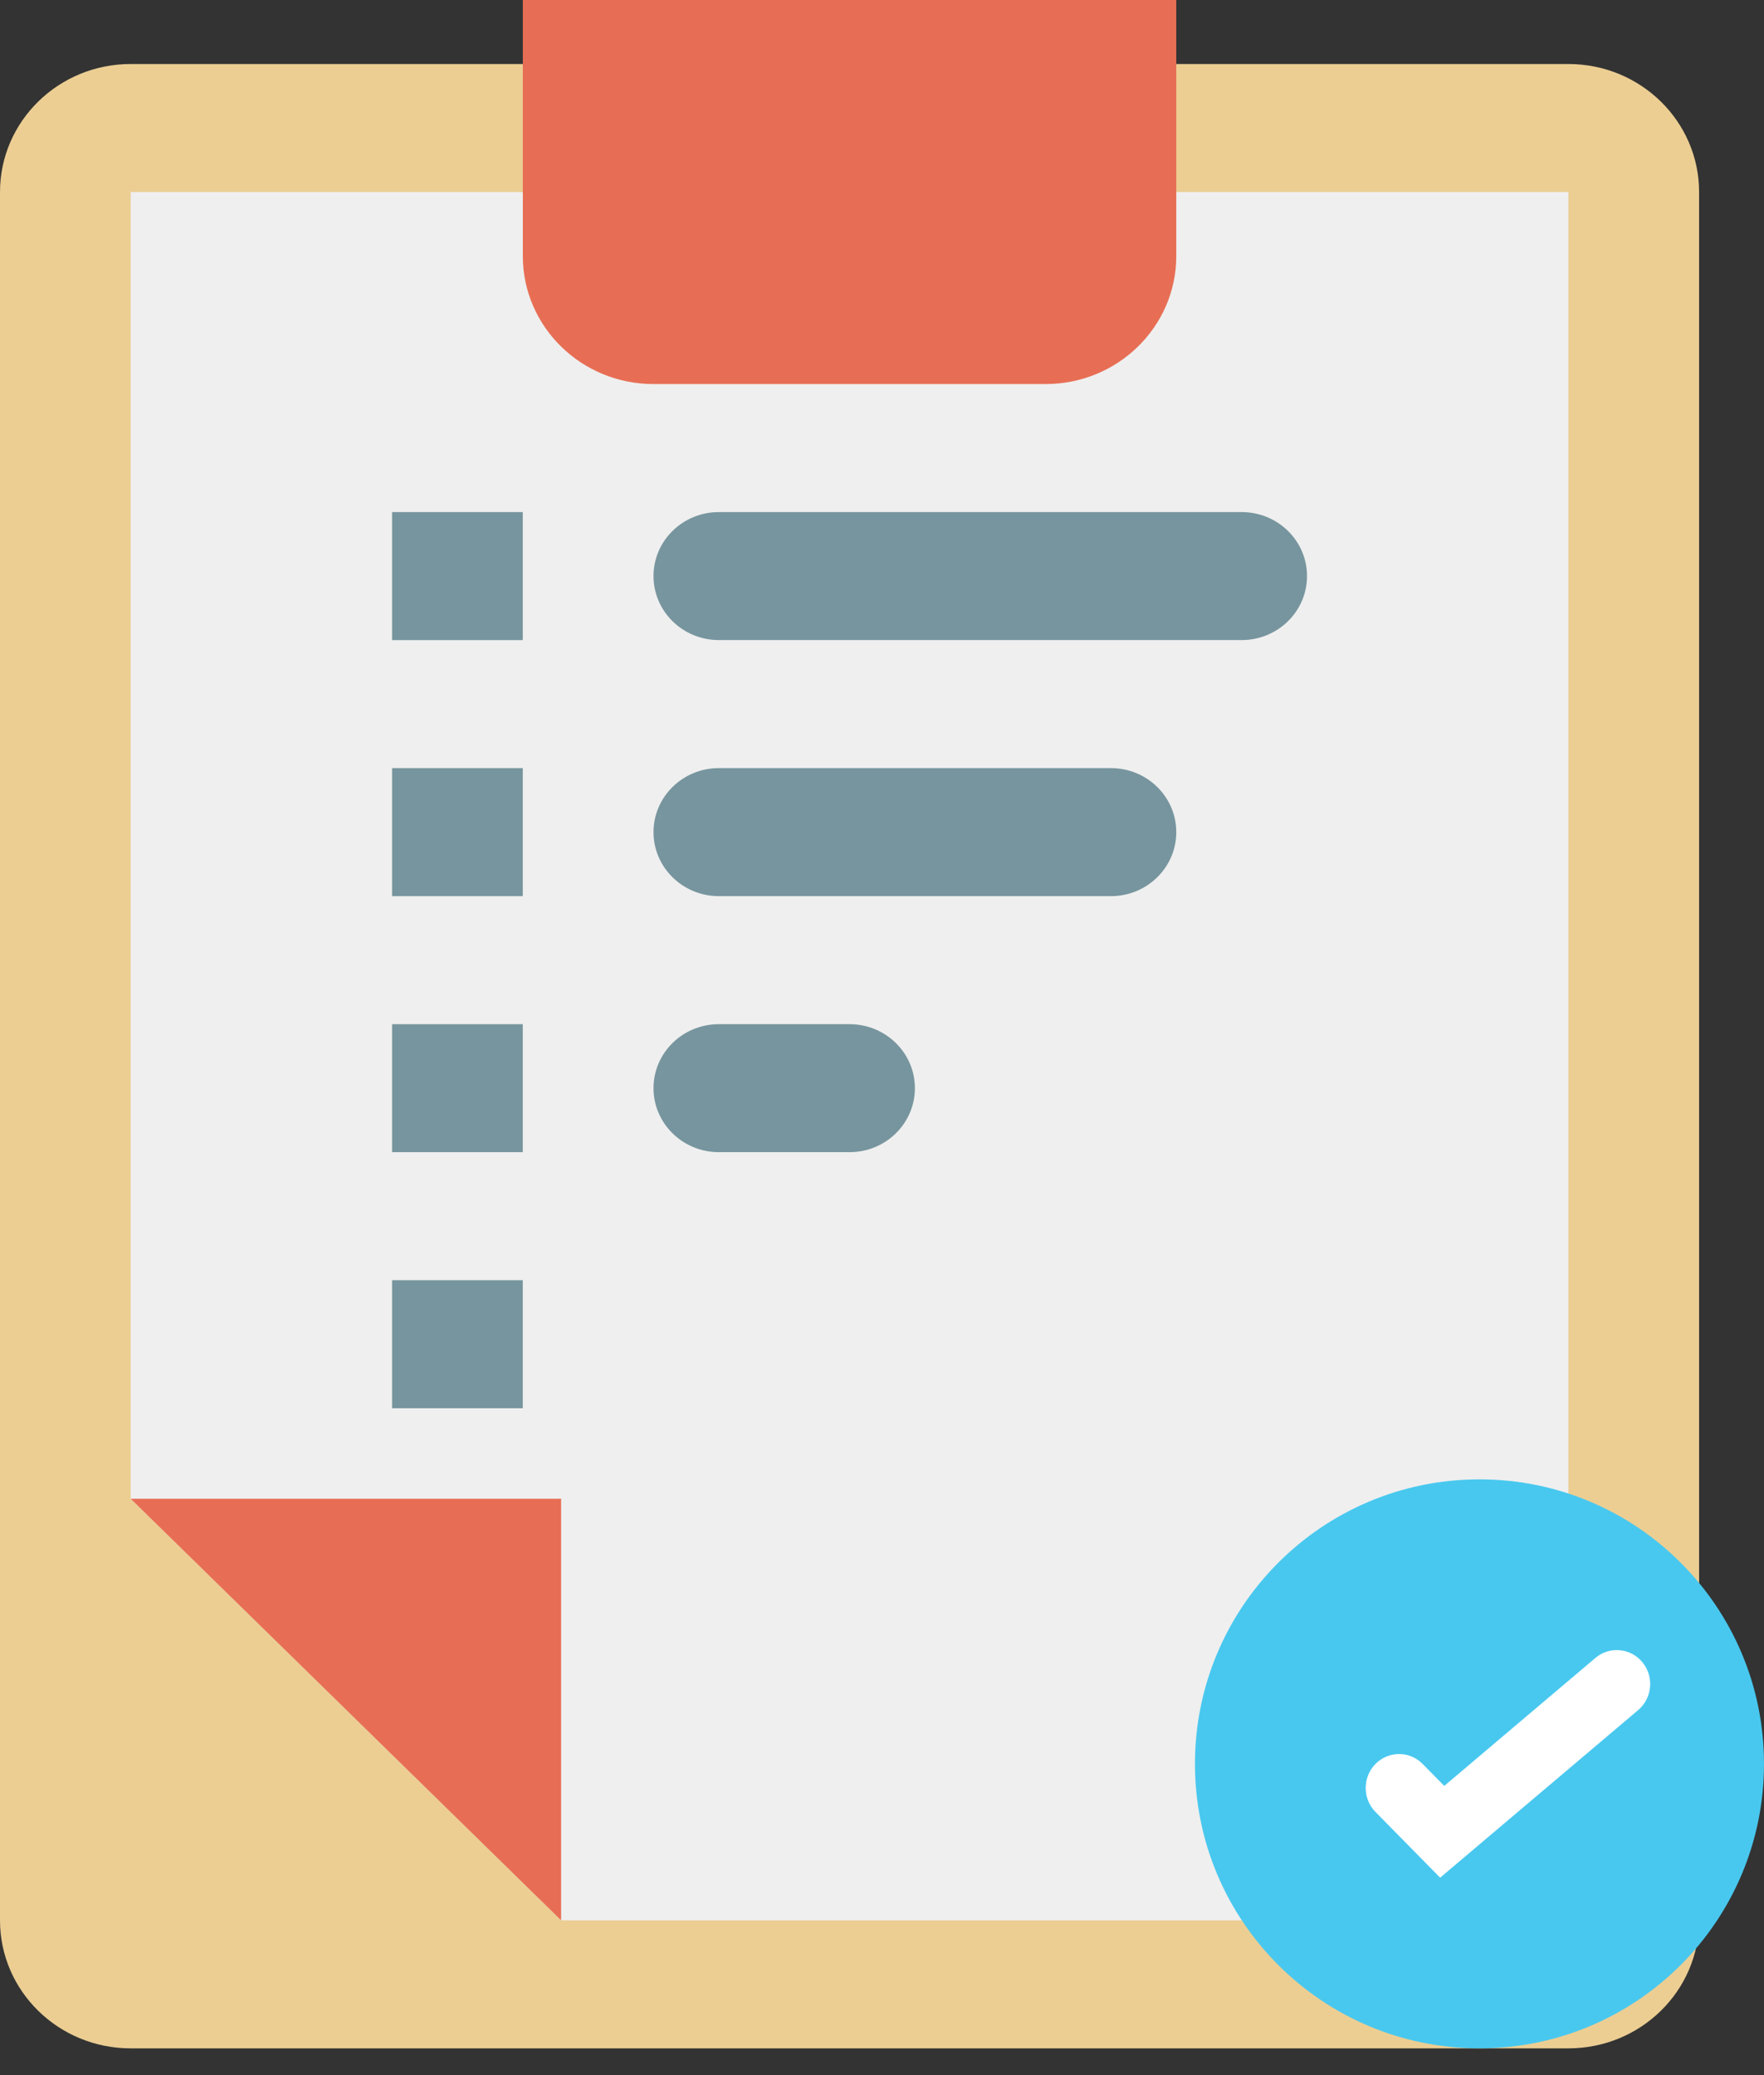 <svg width="34" height="40" viewBox="0 0 34 40" fill="none" xmlns="http://www.w3.org/2000/svg">
<rect x="0" y="0" width="34" height="40" fill="#333333" stroke="none"/>
<path d="M2.519 1.234H30.23C31.621 1.234 32.749 2.339 32.749 3.702V37.016C32.749 38.379 31.621 39.484 30.23 39.484H2.519C1.128 39.484 0 38.379 0 37.016V3.702C0 2.339 1.128 1.234 2.519 1.234Z" fill="#ECCE93"/>
<path d="M2.519 28.89V3.702H30.23V37.016H10.815L2.519 28.89Z" fill="#EFEFEF"/>
<path d="M10.815 28.89V37.016L2.519 28.89H10.815Z" fill="#E76E54"/>
<path d="M10.077 4.935V0H22.672V4.935C22.672 6.298 21.544 7.403 20.153 7.403H12.596C11.205 7.403 10.077 6.298 10.077 4.935Z" fill="#E76E54"/>
<path d="M34 34C34 37.029 31.545 39.484 28.516 39.484C25.488 39.484 23.032 37.029 23.032 34C23.032 30.971 25.488 28.516 28.516 28.516C31.545 28.516 34 30.971 34 34Z" fill="#48C8EF"/>
<path d="M27.758 36.194L26.511 34.927C26.26 34.671 26.26 34.258 26.511 34.002C26.762 33.747 27.169 33.747 27.421 34.002L27.837 34.425L30.751 31.958C31.024 31.727 31.43 31.765 31.657 32.042C31.885 32.319 31.848 32.732 31.575 32.963L27.758 36.194Z" fill="white"/>
<path d="M13.855 9.871H23.932C24.628 9.871 25.192 10.423 25.192 11.104C25.192 11.786 24.628 12.338 23.932 12.338H13.855C13.16 12.338 12.596 11.786 12.596 11.104C12.596 10.423 13.16 9.871 13.855 9.871Z" fill="#77959E"/>
<path d="M7.557 9.871H10.076V12.339H7.557V9.871Z" fill="#77959E"/>
<path d="M7.557 14.806H10.076V17.274H7.557V14.806Z" fill="#77959E"/>
<path d="M7.557 19.742H10.076V22.209H7.557V19.742Z" fill="#77959E"/>
<path d="M7.557 24.677H10.076V27.145H7.557V24.677Z" fill="#77959E"/>
<path d="M13.855 14.806H21.413C22.108 14.806 22.672 15.359 22.672 16.04C22.672 16.721 22.108 17.274 21.413 17.274H13.855C13.16 17.274 12.596 16.721 12.596 16.04C12.596 15.359 13.16 14.806 13.855 14.806Z" fill="#77959E"/>
<path d="M13.855 19.742H16.374C17.07 19.742 17.634 20.294 17.634 20.976C17.634 21.657 17.07 22.209 16.374 22.209H13.855C13.16 22.209 12.596 21.657 12.596 20.976C12.596 20.294 13.16 19.742 13.855 19.742Z" fill="#77959E"/>
</svg>
